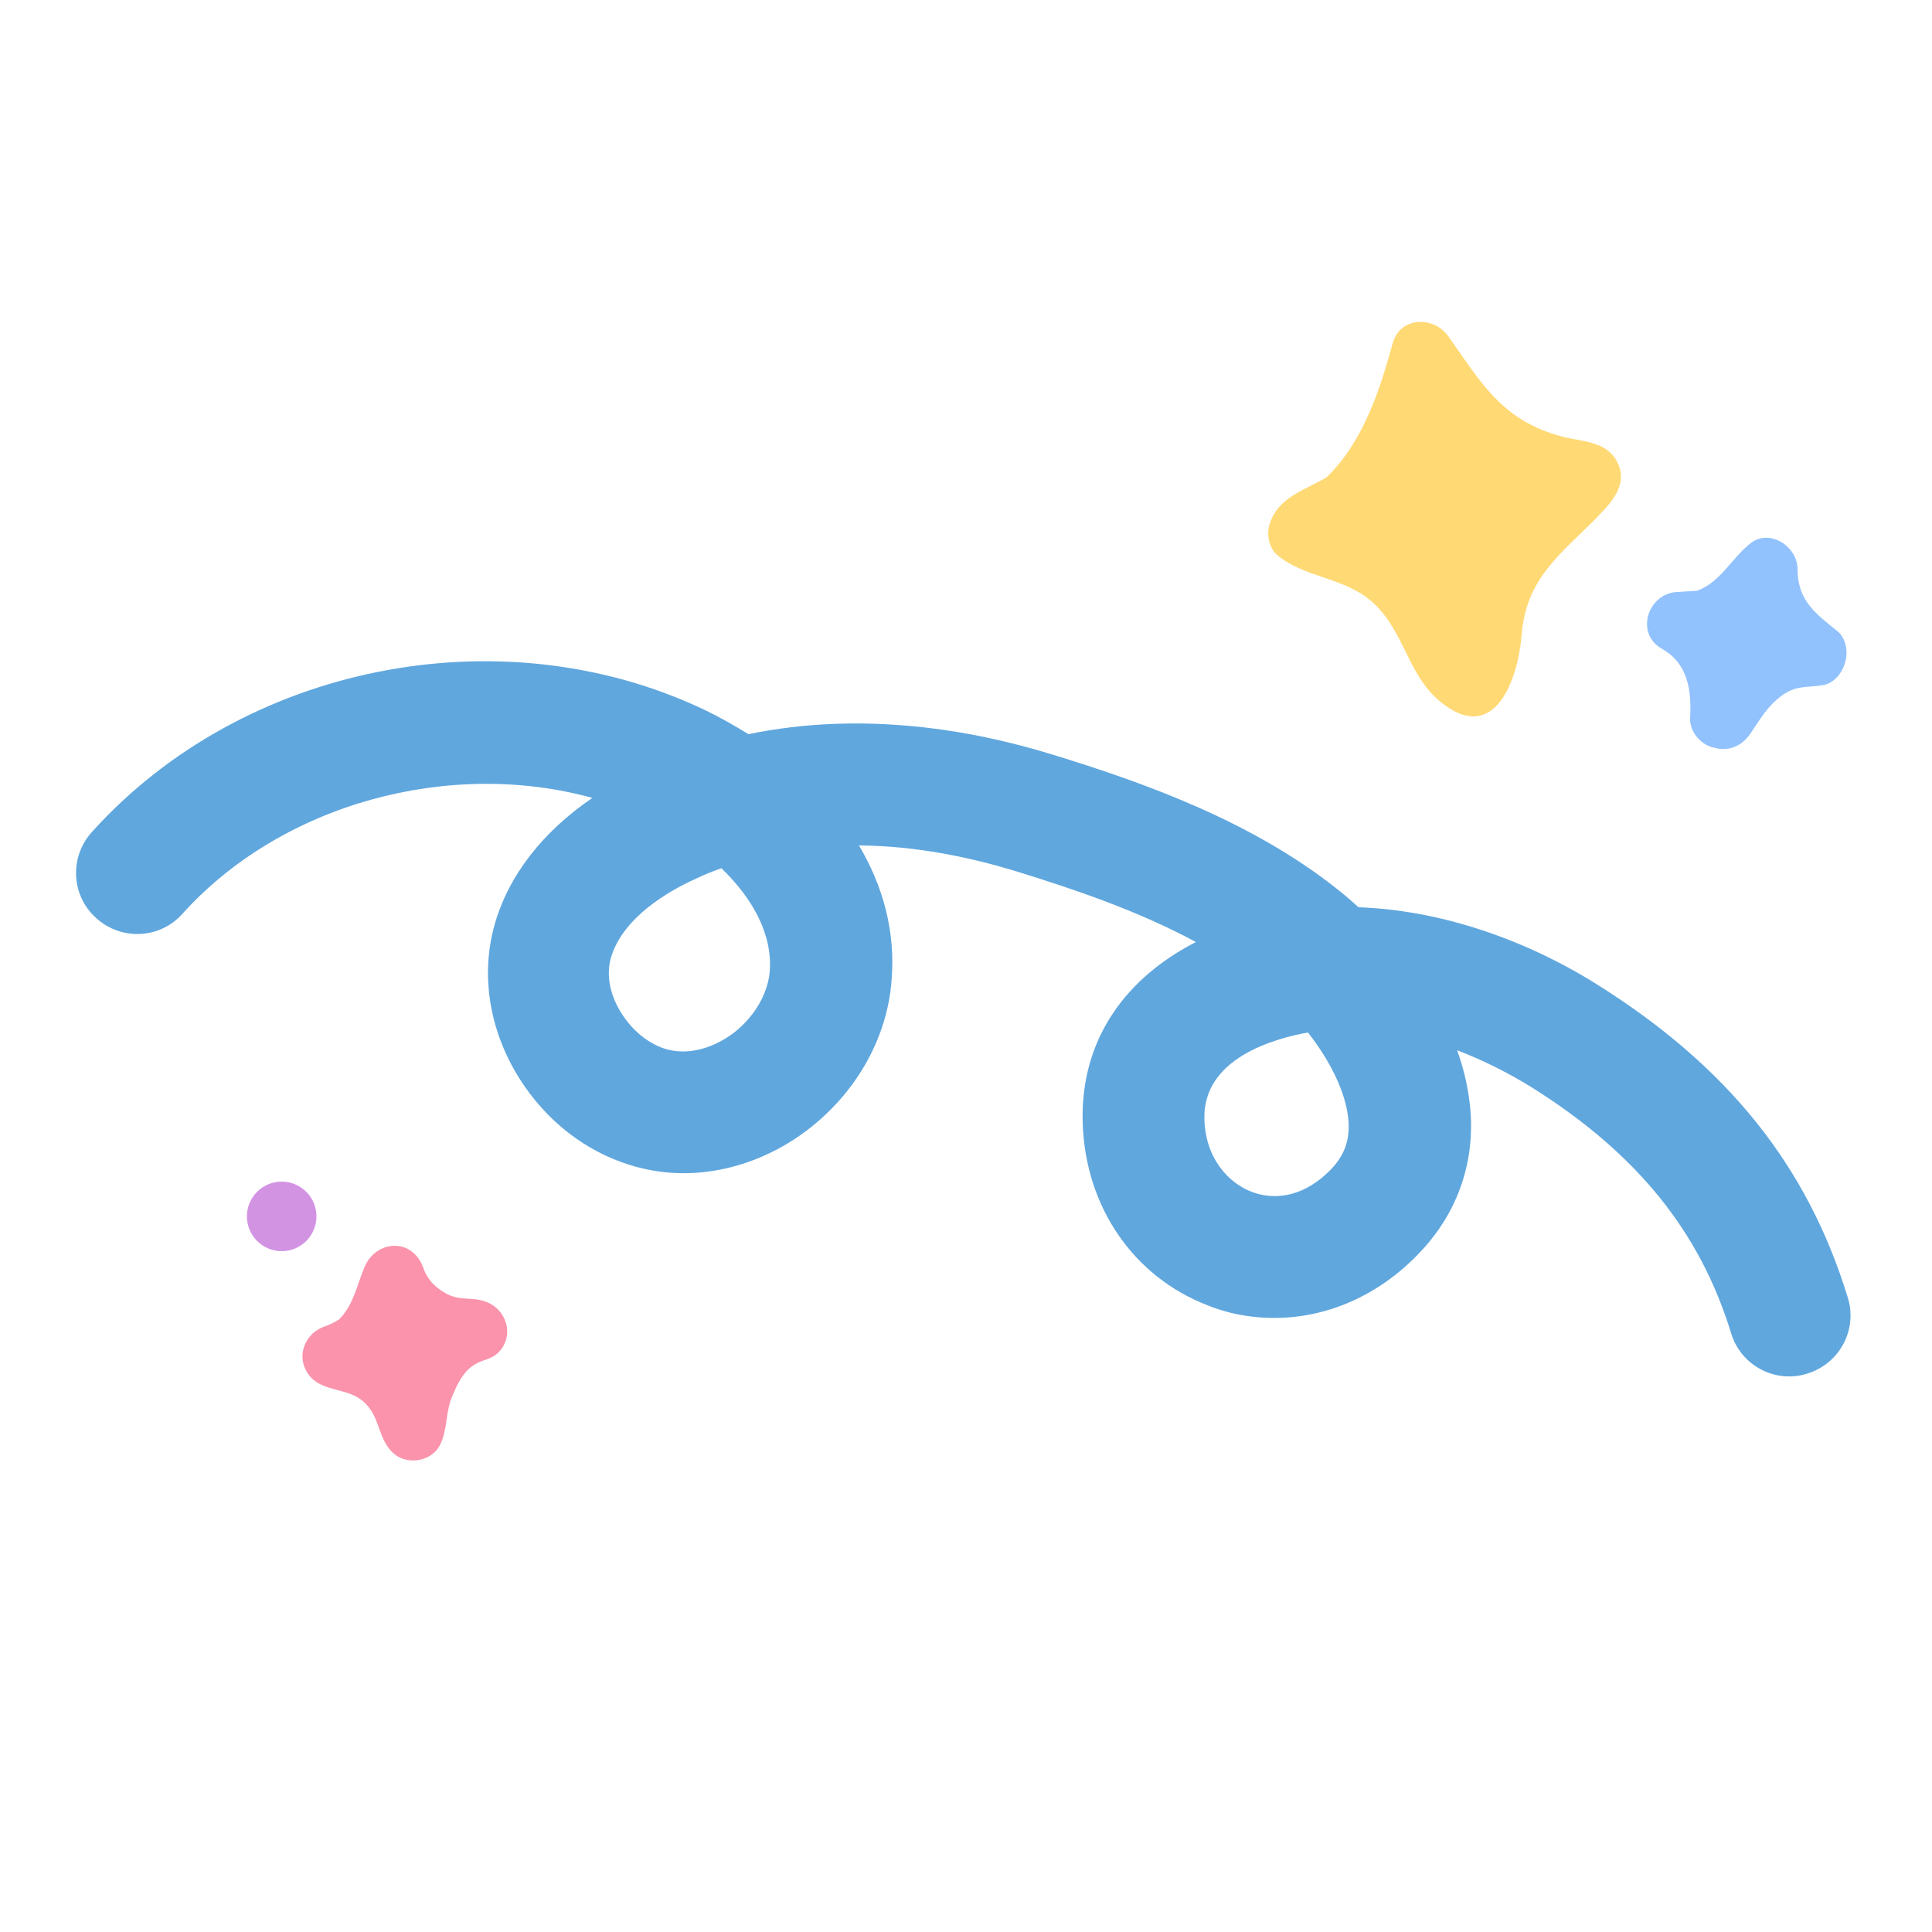<?xml version="1.0" encoding="utf-8"?>
<!-- Generator: Adobe Illustrator 24.1.0, SVG Export Plug-In . SVG Version: 6.00 Build 0)  -->
<svg version="1.1" id="레이어_1" xmlns="http://www.w3.org/2000/svg" xmlns:xlink="http://www.w3.org/1999/xlink" x="0px"
	 y="0px" viewBox="0 0 500 500" style="enable-background:new 0 0 500 500;" xml:space="preserve">
<style type="text/css">
	.st0{fill:#F05A4B;}
	.st1{fill:#FCE061;}
	.st2{fill:#92C2FD;}
	.st3{fill:#98D882;}
	.st4{fill:#D3A1DE;}
	.st5{fill:#6E5850;}
	.st6{fill:#FCC057;}
	.st7{fill:#FF6045;}
	.st8{fill:#FFE771;}
	.st9{fill:#93CFEA;}
	.st10{fill:#6EC695;}
	.st11{fill:#E1B7EA;}
	.st12{fill:#FFA074;}
	.st13{fill:#FFCE0E;}
	.st14{fill:#B1E659;}
	.st15{fill:#6DA1BC;}
	.st16{fill:#8B649E;}
	.st17{fill:#FF9C28;}
	.st18{fill:#63BC9B;}
	.st19{fill:#E36C6B;}
	.st20{fill:#FFD974;}
	.st21{fill:#FA93AB;}
	.st22{fill:#60A7DE;}
	.st23{fill:#D393E3;}
	.st24{fill:#CFD5D7;}
	.st25{fill:#FFFFFF;}
	.st26{fill:#FFB901;}
	.st27{fill:#FFF2DF;}
	.st28{fill:none;}
	.st29{fill:#F8F2D7;}
	.st30{fill:#FFD06B;}
	.st31{fill:#EA3C23;}
	.st32{fill:#8A1F1C;}
	.st33{fill:#ECEDEE;}
	.st34{fill:#F9DE5F;}
	.st35{fill:#FFE986;}
	.st36{clip-path:url(#SVGID_2_);fill:#FFE986;}
	.st37{fill:#C7CACB;}
	.st38{fill:#FDACC0;}
	.st39{fill:#FFCEDC;}
	.st40{fill:#711A18;}
	.st41{fill:#FFCA33;}
	.st42{fill:#FF6134;}
	.st43{fill:#FF6A89;}
	.st44{fill:#FD8E9E;}
	.st45{clip-path:url(#SVGID_4_);fill:#FF6E57;}
	.st46{fill:#D2E5FF;}
</style>
<g>
	<g>
		<path class="st20" d="M347.4,130.3c-2.4,1.9-12.5,5-11.2,7.7c1,2.1,7.9,3.1,10,3.8c4.6,1.5,8.9,3.9,12.8,6.6
			c4.9,3.3,8.4,8.1,11.1,13.3c2,3.8,3.3,8,5.8,11.5c2.5,3.6,7.2,6.5,9.2,1c1.8-4.8,0.5-10.1,1.2-15c0.8-5.9,3.2-11.3,7.1-15.9
			c4.9-7.4,9.1-12,16.3-17c7.9-5.6-7.9-5.3-11.3-6.6c-5.5-2.1-10.8-5-15.5-8.4c-3.7-2.7-6-6.6-8.6-10.2c-2.1-3-3.8-7.8-6.2-10.3
			c-2.2,8.7-5.1,16.9-9.4,24.9c-2.8,5.2-6,9.9-10.4,13.9C347.9,129.9,347.7,130.1,347.4,130.3z"/>
		<path class="st20" d="M343.4,123.5c-6,3.5-12.8,5.2-14.9,12.4c-0.7,2.5-0.1,5.9,2,7.7c6.8,5.7,16.1,5.7,23.3,11.1
			c9.4,7.1,10,19.3,18.6,26.6c14.4,12.2,20.5-5.6,21.4-17c1.3-15.9,11.5-21.7,21.3-32.3c3.3-3.6,6-7.8,3.3-12.7
			c-2.8-5.1-8.9-5-13.7-6.2c-15.9-4.1-21.2-13.8-29.9-26.1c-3.8-5.3-12.5-5.1-14.4,1.9c-3.5,12.9-8.2,27-18.6,36
			c-7.7,6.7,3.5,17.8,11.2,11.2c12.4-10.7,18.4-27.7,22.7-43c-4.8,0.6-9.6,1.3-14.4,1.9c5.8,8.2,9.5,16.9,17.6,23.4
			c3.8,3,19.6,13.6,25.9,10.7c3.8,1,2.7-1.1-3.1-6.3c-1.8,1.3-3.5,2.7-5,4.3c-4,2.8-7.4,8.6-10.1,12.6c-2.9,4.3-5.5,8.4-6.9,13.4
			c-1.6,5.7,0.1,15.4-3.3,20.1c2.3-1.3,4.5-2.6,6.8-3.9c-0.7,0.1-15-23.5-18.5-26.2c-6.5-5-17.1-5.7-22.8-10.4
			c0.7,2.6,1.4,5.1,2,7.7c-0.9,3.1,5.3-1.7,7.6-3C360.1,132,352.2,118.4,343.4,123.5z"/>
	</g>
	<g>
		<path class="st21" d="M92.7,347.6c-1,0.8-2.1,1.4-3.2,1.9c-1,0.5-2.3,1.3-3.4,1.4c-0.1,0.1,0.1,0.2,0.2,0.2c2.2,0.2,3.9,1,6,1.6
			c1.9,0.6,3.8,1.7,5.4,2.9c2.4,1.7,4.4,3.9,6,6.4c0.8,1.2,1.5,2.5,2.1,3.9c0.6,1.3,0.3,2.5,0.8,3.9c0.1,0.2,0.2,0.5,0.4,0.4
			c0.8-0.1,0-3.7,0.2-4.4c0.4-1.8,1.2-3.4,1.7-5.2c0.8-2.6,1.9-5,3.4-7.3c1.1-1.8,2.6-4.2,4.2-5.6c2-1.6,4.4-2.3,6.7-3.1
			c0.1,0,0.3-0.1,0.3-0.3c0-0.1-0.2-0.2-0.4-0.1c-5.2,1.1-11-2.1-15.2-5.1c-1.4-1.1-2.5-2.7-3.5-4.2c-0.6-0.9-1.2-1.9-1.6-2.9
			c-0.3-0.7-0.3-1.5-0.8-2.1c-0.6,0.5-0.4,1.6-0.6,2.3c-0.3,1-0.7,2.1-1.1,3.1c-0.8,1.9-1.7,3.8-2.7,5.6c-1.2,2.3-2.5,4.4-4.4,6.2
			C93,347.4,92.9,347.5,92.7,347.6z"/>
		<path class="st21" d="M88.8,340.8c-1.5,1-3,1.9-4.8,2.5c-5.6,1.9-7.7,8.7-3.5,13.2c3.4,3.6,9.4,2.8,13.3,6
			c4.6,3.8,3.8,9.3,7.6,13.2c3.4,3.6,10,2.8,12.4-1.6c2.1-4,1.4-8.6,3.3-12.9c1.3-3.1,2.8-6.3,5.8-8.1c2.1-1.3,4.2-1.2,6.1-3.1
			c4.3-4.4,2.1-11.3-3.5-13.2c-3.5-1.2-6.2-0.1-9.8-1.9c-3-1.6-5.1-3.7-6.2-6.9c-2.8-7.7-12.2-7.2-15.2,0c-2,4.8-2.9,10.2-7.1,14
			c-7.6,6.8,3.6,17.9,11.2,11.2c6.3-5.7,8.1-13.8,11.2-21c-5.1,0-10.1,0-15.2,0c2,5.4,4.8,10.4,9.5,13.8c2.4,1.8,5.2,3.2,8,4.4
			c3.1,1.2,6.9,0.8,9.5,1.6c-1.2-4.4-2.3-8.8-3.5-13.2c2.1-2.2-5,1.8-6.1,2.7c-2.9,2.3-5.1,5.7-6.9,9c-1.8,3.3-3.3,6.9-4.4,10.6
			c-0.5,1.6-1,3.1-1.1,4.7c-0.1,2.1-0.6,3.2,0.9,0.4c4.1-0.5,8.3-1.1,12.4-1.6c2.7,2.9-0.7-4.4-1.5-5.7c-1.6-2.7-3.7-5.4-6.1-7.6
			c-2-1.8-4.4-3.5-6.9-4.7c-1.5-0.7-3.2-1.5-4.8-1.9c-1.4-0.3-4.4-2.3-1.7,0.6c-1.2,4.4-2.3,8.8-3.5,13.2c3-1,5.9-2.3,8.5-4.1
			C105.1,348.7,97.2,335.1,88.8,340.8z"/>
	</g>
	<g>
		<path class="st2" d="M441.2,160.5c-2.3,0.7-4.6,0.3-7.1,0.6c0.5-0.1,4,3.4,4.6,3.9c1.5,1.4,2.8,3.1,3.9,4.8
			c1.4,2.3,2.4,4.8,2.9,7.5c0.3,1.3,0.4,2.7,0.5,4.1c0.1,1.4-0.3,2.7-0.6,4c0,0.1-0.1,0.3,0,0.4c0.1,0.3,0.5,0.4,0.8,0.2
			c0.3-0.2,0.4-0.5,0.5-0.8c1.8-4,4.7-7.5,8.1-10.2c3.5-2.8,7-5.4,11.7-5.3c0.5,0,4.2,0.7,3.5-0.7c-0.1-0.3-0.5-0.5-0.9-0.7
			c-3.4-1.6-5.8-4.7-8.1-7.8c-0.8-1-1.6-2.1-2.2-3.2c-1.7-3.2-1.6-6.6-1.6-10.2c-0.5-0.1-0.9,0.9-1.2,1.3c-0.5,0.6-0.9,1.2-1.4,1.9
			c-0.5,0.6-1.1,1.1-1.6,1.7c-1.6,1.6-3.2,3-5,4.4c-2,1.7-4,3-6.5,3.9C441.5,160.4,441.4,160.5,441.2,160.5z"/>
		<path class="st2" d="M439.1,152.9c-1.7,0.1-3.3,0.2-5,0.3c-7.6,0.3-11.1,10.7-4,14.7c6.8,3.8,7.7,11,7.3,17.9
			c-0.2,3.4,2.6,6.8,5.8,7.6c0.3,0.1,0.5,0.1,0.8,0.2c3.6,0.9,6.9-0.7,8.9-3.6c2.7-3.9,4.4-7.2,8.4-10.1c3.6-2.6,6.5-1.9,10.6-2.6
			c2.7-0.5,4.8-3.1,5.5-5.5c0.1-0.2,0.1-0.5,0.2-0.7c0.7-2.4,0.1-6-2-7.7c-6-4.8-10.4-8.1-10.4-16.2c0-5.5-6.8-10.4-11.9-6.8
			C448.4,144,445.3,150.8,439.1,152.9c-9.5,3.3-5.4,18.5,4.2,15.2c4.3-1.5,7.8-4,11.2-6.8c1.7-1.4,3.4-2.9,4.9-4.6
			c1-1.1,6.3-5.9,1.9-2.8c-4-2.3-7.9-4.5-11.9-6.8c0.1,12.5,5.5,19.9,15,27.4c-0.7-2.6-1.4-5.1-2-7.7c-0.1,0.2-0.1,0.5-0.2,0.7
			c1.8-1.8,3.7-3.7,5.5-5.5c-6.2,1.1-10.5,1.2-15.9,5.3c-5.6,4.2-8.5,9-12.4,14.6c3-1.2,5.9-2.4,8.9-3.6c-0.3-0.1-0.5-0.1-0.8-0.2
			c1.9,2.5,3.9,5.1,5.8,7.6c0.6-12.3-3.6-25-15.2-31.5c-1.3,4.9-2.7,9.8-4,14.7c3.1-0.1,6.1-0.3,9.2-0.9
			C453.3,166.3,449.1,151.1,439.1,152.9z"/>
	</g>
	<g>
		<path class="st22" d="M322.3,340.5c-3.3-0.5-6.6-1.4-9.8-2.7c-19.2-7.4-31.6-25.5-32.3-47.1c-0.7-22.4,11.9-38,29.3-46.9
			c-14.6-7.9-30.9-13.5-46.8-18.4c-11.2-3.4-25.3-6.5-40.4-6.6c6.1,10.3,9.6,22.2,8.4,35.4c-1.2,14.1-8.6,27.6-20.3,37.1
			c-11.3,9.2-25.5,13.6-39,12c-14.5-1.8-27.6-10.1-36.2-23c-8.4-12.6-11-27.5-7.2-41c3.6-12.7,12.4-24,25.3-32.8
			c-37-10.2-80.3,1.4-106.1,30c-5.8,6.5-15.8,7-22.3,1.1c-6.5-5.8-7-15.8-1.1-22.3c39-43.3,105.7-56.6,158.3-31.7
			c3.8,1.8,7.7,4,11.6,6.4c29.6-6.1,57.9-1.1,78.4,5.2c24.2,7.4,52,17.4,74.1,35c1.8,1.4,3.6,3,5.4,4.6c20.2,0.7,42.1,7.7,61.6,19.9
			c34,21.3,54.6,47.1,65,81.1c2.6,8.3-2.1,17.1-10.5,19.7c-8.3,2.6-17.2-2.1-19.7-10.5c-8.1-26.4-24.5-46.6-51.6-63.6
			c-6.3-3.9-12.8-7.1-19.3-9.6c1.9,5.3,3.1,10.7,3.5,16.2c0.9,13.8-3.8,26.5-13.5,36.5C354.7,337.4,338.3,343,322.3,340.5z
			 M338.5,267.2c-8.8,1.6-27.3,6.7-26.8,22.5c0.3,10.4,6.5,16.5,12.1,18.7c7,2.7,14.4,0.6,20.5-5.6c3.6-3.7,5-7.6,4.7-12.5
			C348.5,282.9,344.2,274.5,338.5,267.2z M186.7,224.7c-2.3,0.8-4.5,1.7-6.8,2.8c-6.9,3.1-18.8,10-21.8,20.4
			c-1.3,4.6-0.2,10,3.1,14.9c3.4,5.1,8.6,8.7,13.7,9.2c5.1,0.6,10.7-1.3,15.5-5.1c5-4.1,8.3-9.8,8.8-15.4
			C200,241.7,194.6,232.3,186.7,224.7z"/>
	</g>
	<circle class="st23" cx="72.9" cy="314.8" r="9"/>
</g>
</svg>
